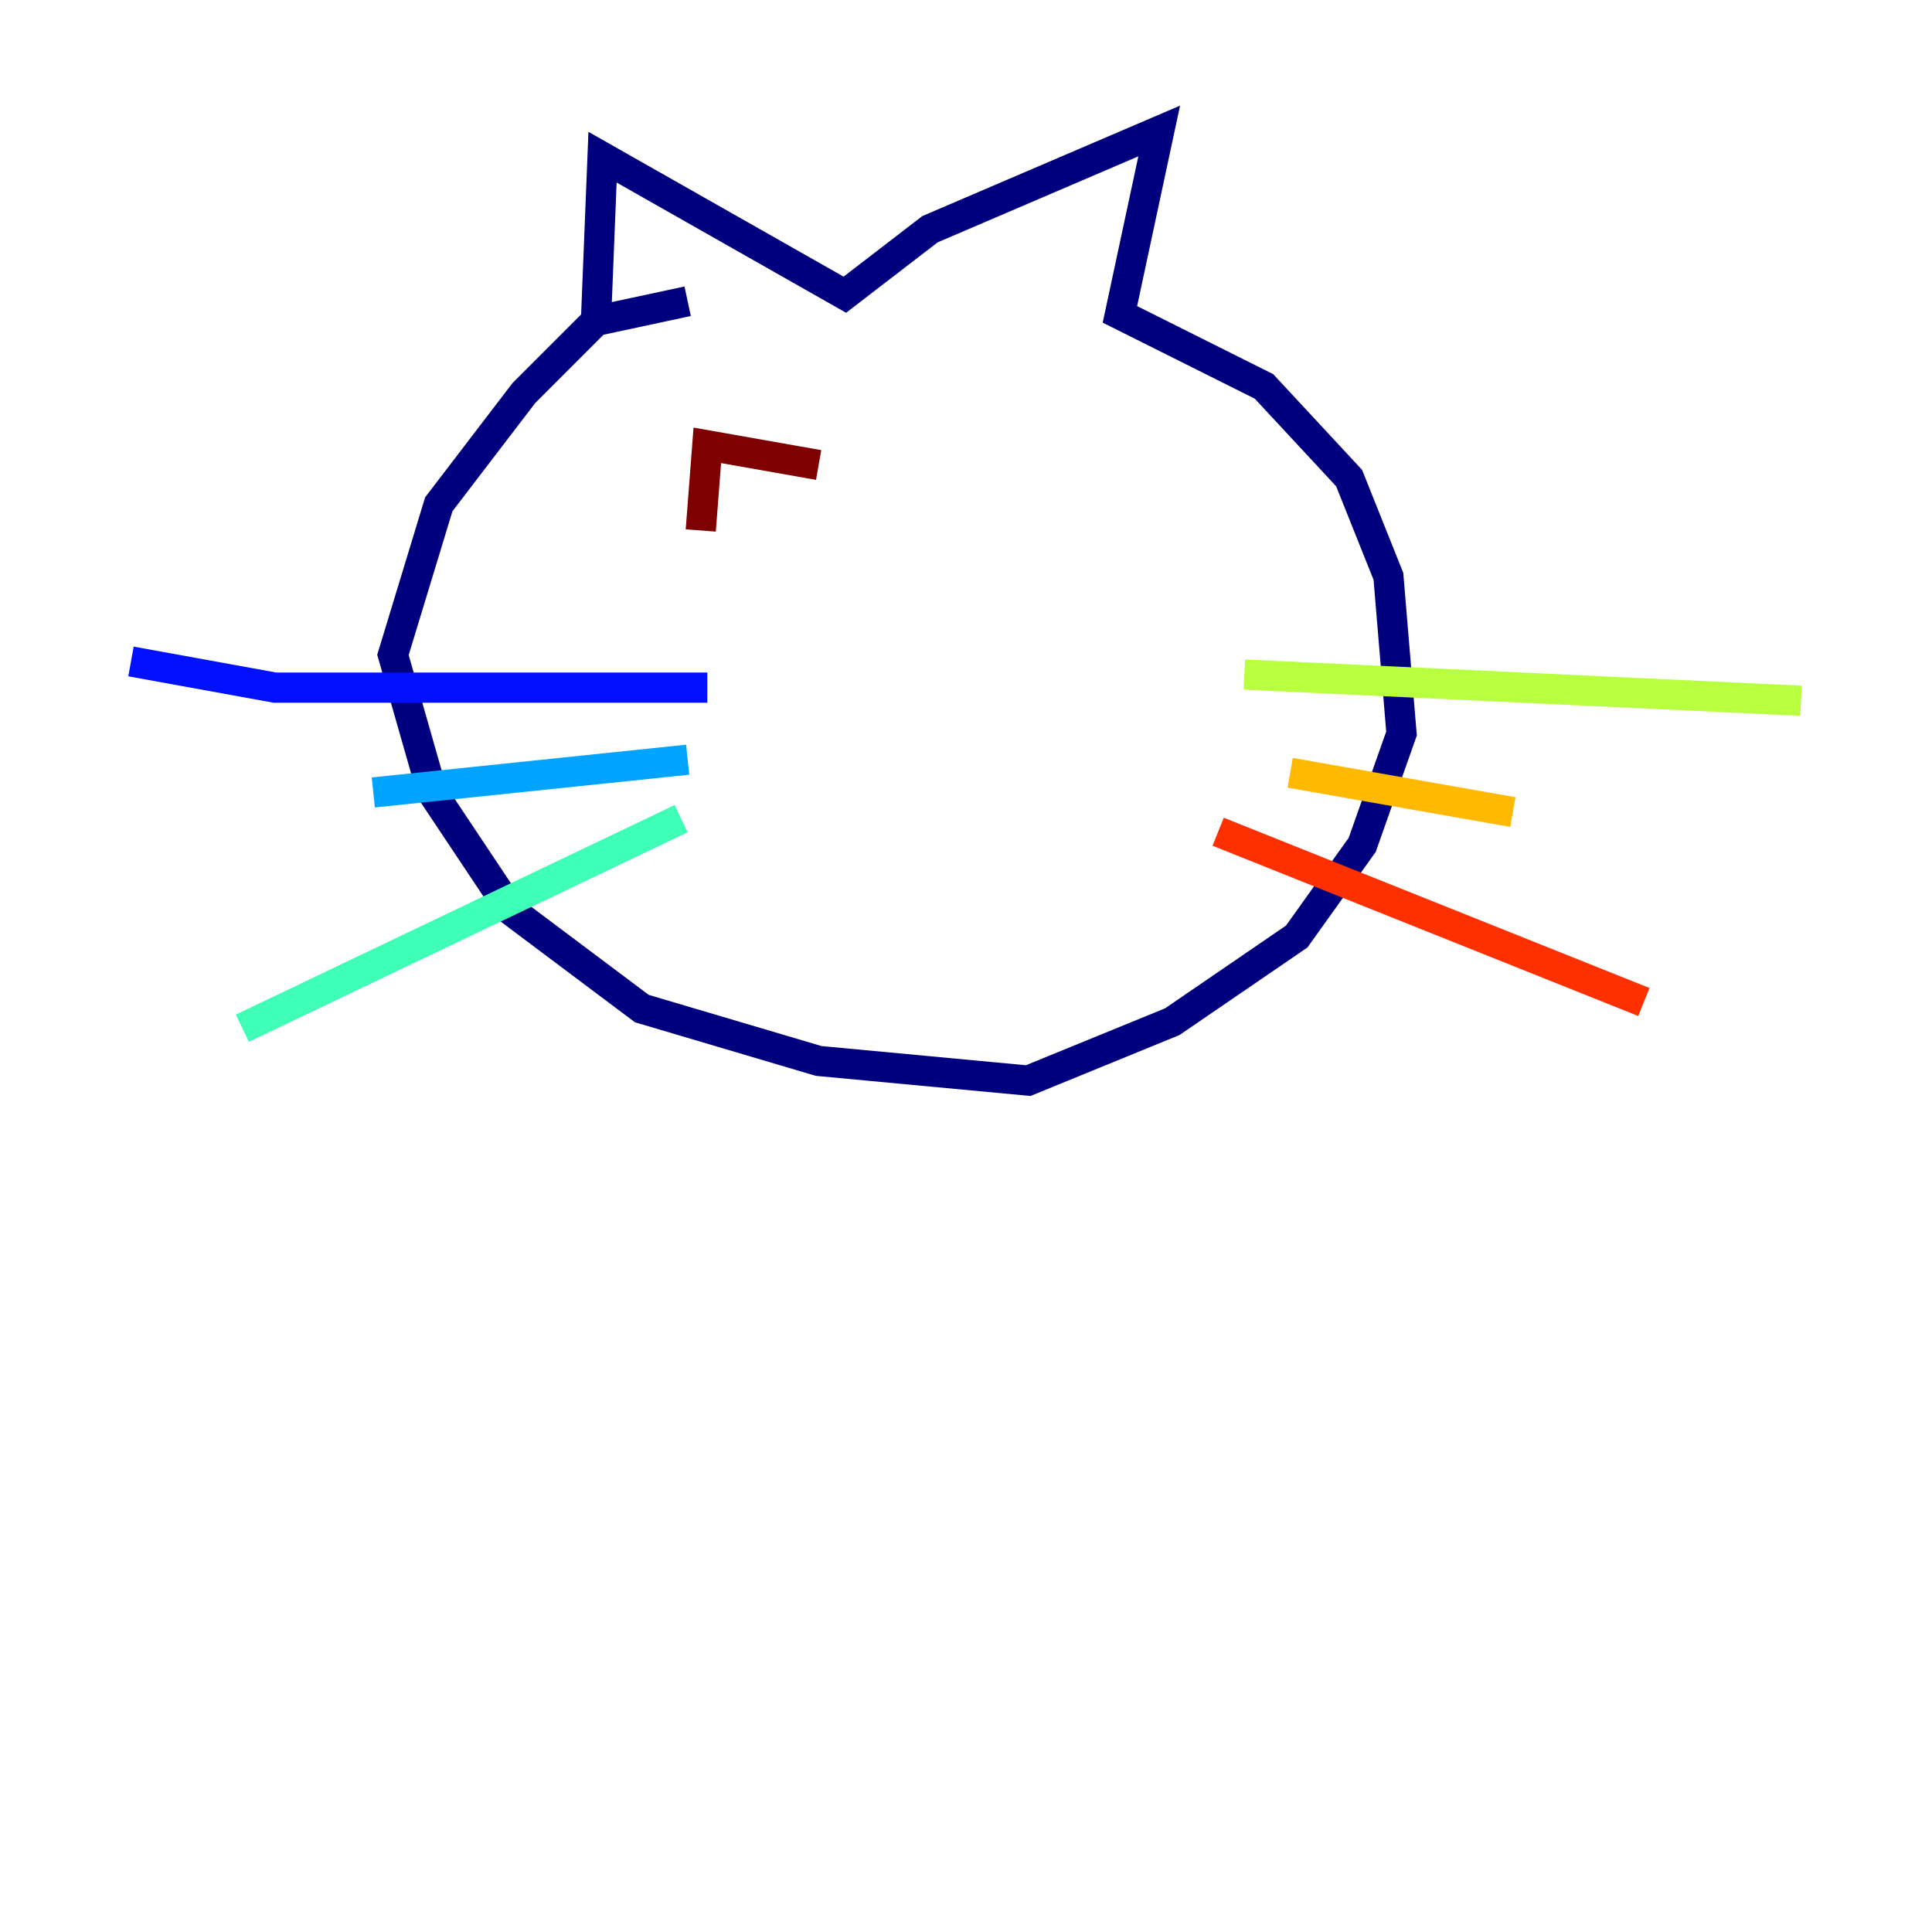 <?xml version="1.0" encoding="utf-8" ?>
<svg baseProfile="tiny" height="128" version="1.2" viewBox="0,0,128,128" width="128" xmlns="http://www.w3.org/2000/svg" xmlns:ev="http://www.w3.org/2001/xml-events" xmlns:xlink="http://www.w3.org/1999/xlink"><defs /><polyline fill="none" points="45.559,19.959 39.485,21.261 34.712,26.034 29.071,33.41 26.034,43.39 28.637,52.502 33.844,60.312 42.522,66.82 54.237,70.291 68.122,71.593 77.668,67.688 85.912,62.047 90.251,55.973 92.854,48.597 91.986,38.183 89.383,31.675 83.742,25.6 74.197,20.827 76.8,8.678 61.614,15.186 55.973,19.525 39.919,10.414 39.485,21.261" stroke="#00007f" stroke-width="2" /><polyline fill="none" points="46.861,45.559 18.224,45.559 8.678,43.824" stroke="#0010ff" stroke-width="2" /><polyline fill="none" points="45.559,50.332 24.732,52.502" stroke="#00a4ff" stroke-width="2" /><polyline fill="none" points="45.125,54.237 16.054,68.122" stroke="#3fffb7" stroke-width="2" /><polyline fill="none" points="82.441,44.691 119.322,46.427" stroke="#b7ff3f" stroke-width="2" /><polyline fill="none" points="85.478,51.2 100.231,53.803" stroke="#ffb900" stroke-width="2" /><polyline fill="none" points="80.705,55.105 108.909,66.386" stroke="#ff3000" stroke-width="2" /><polyline fill="none" points="54.237,30.807 46.861,29.505 46.427,35.146" stroke="#7f0000" stroke-width="2" /></svg>